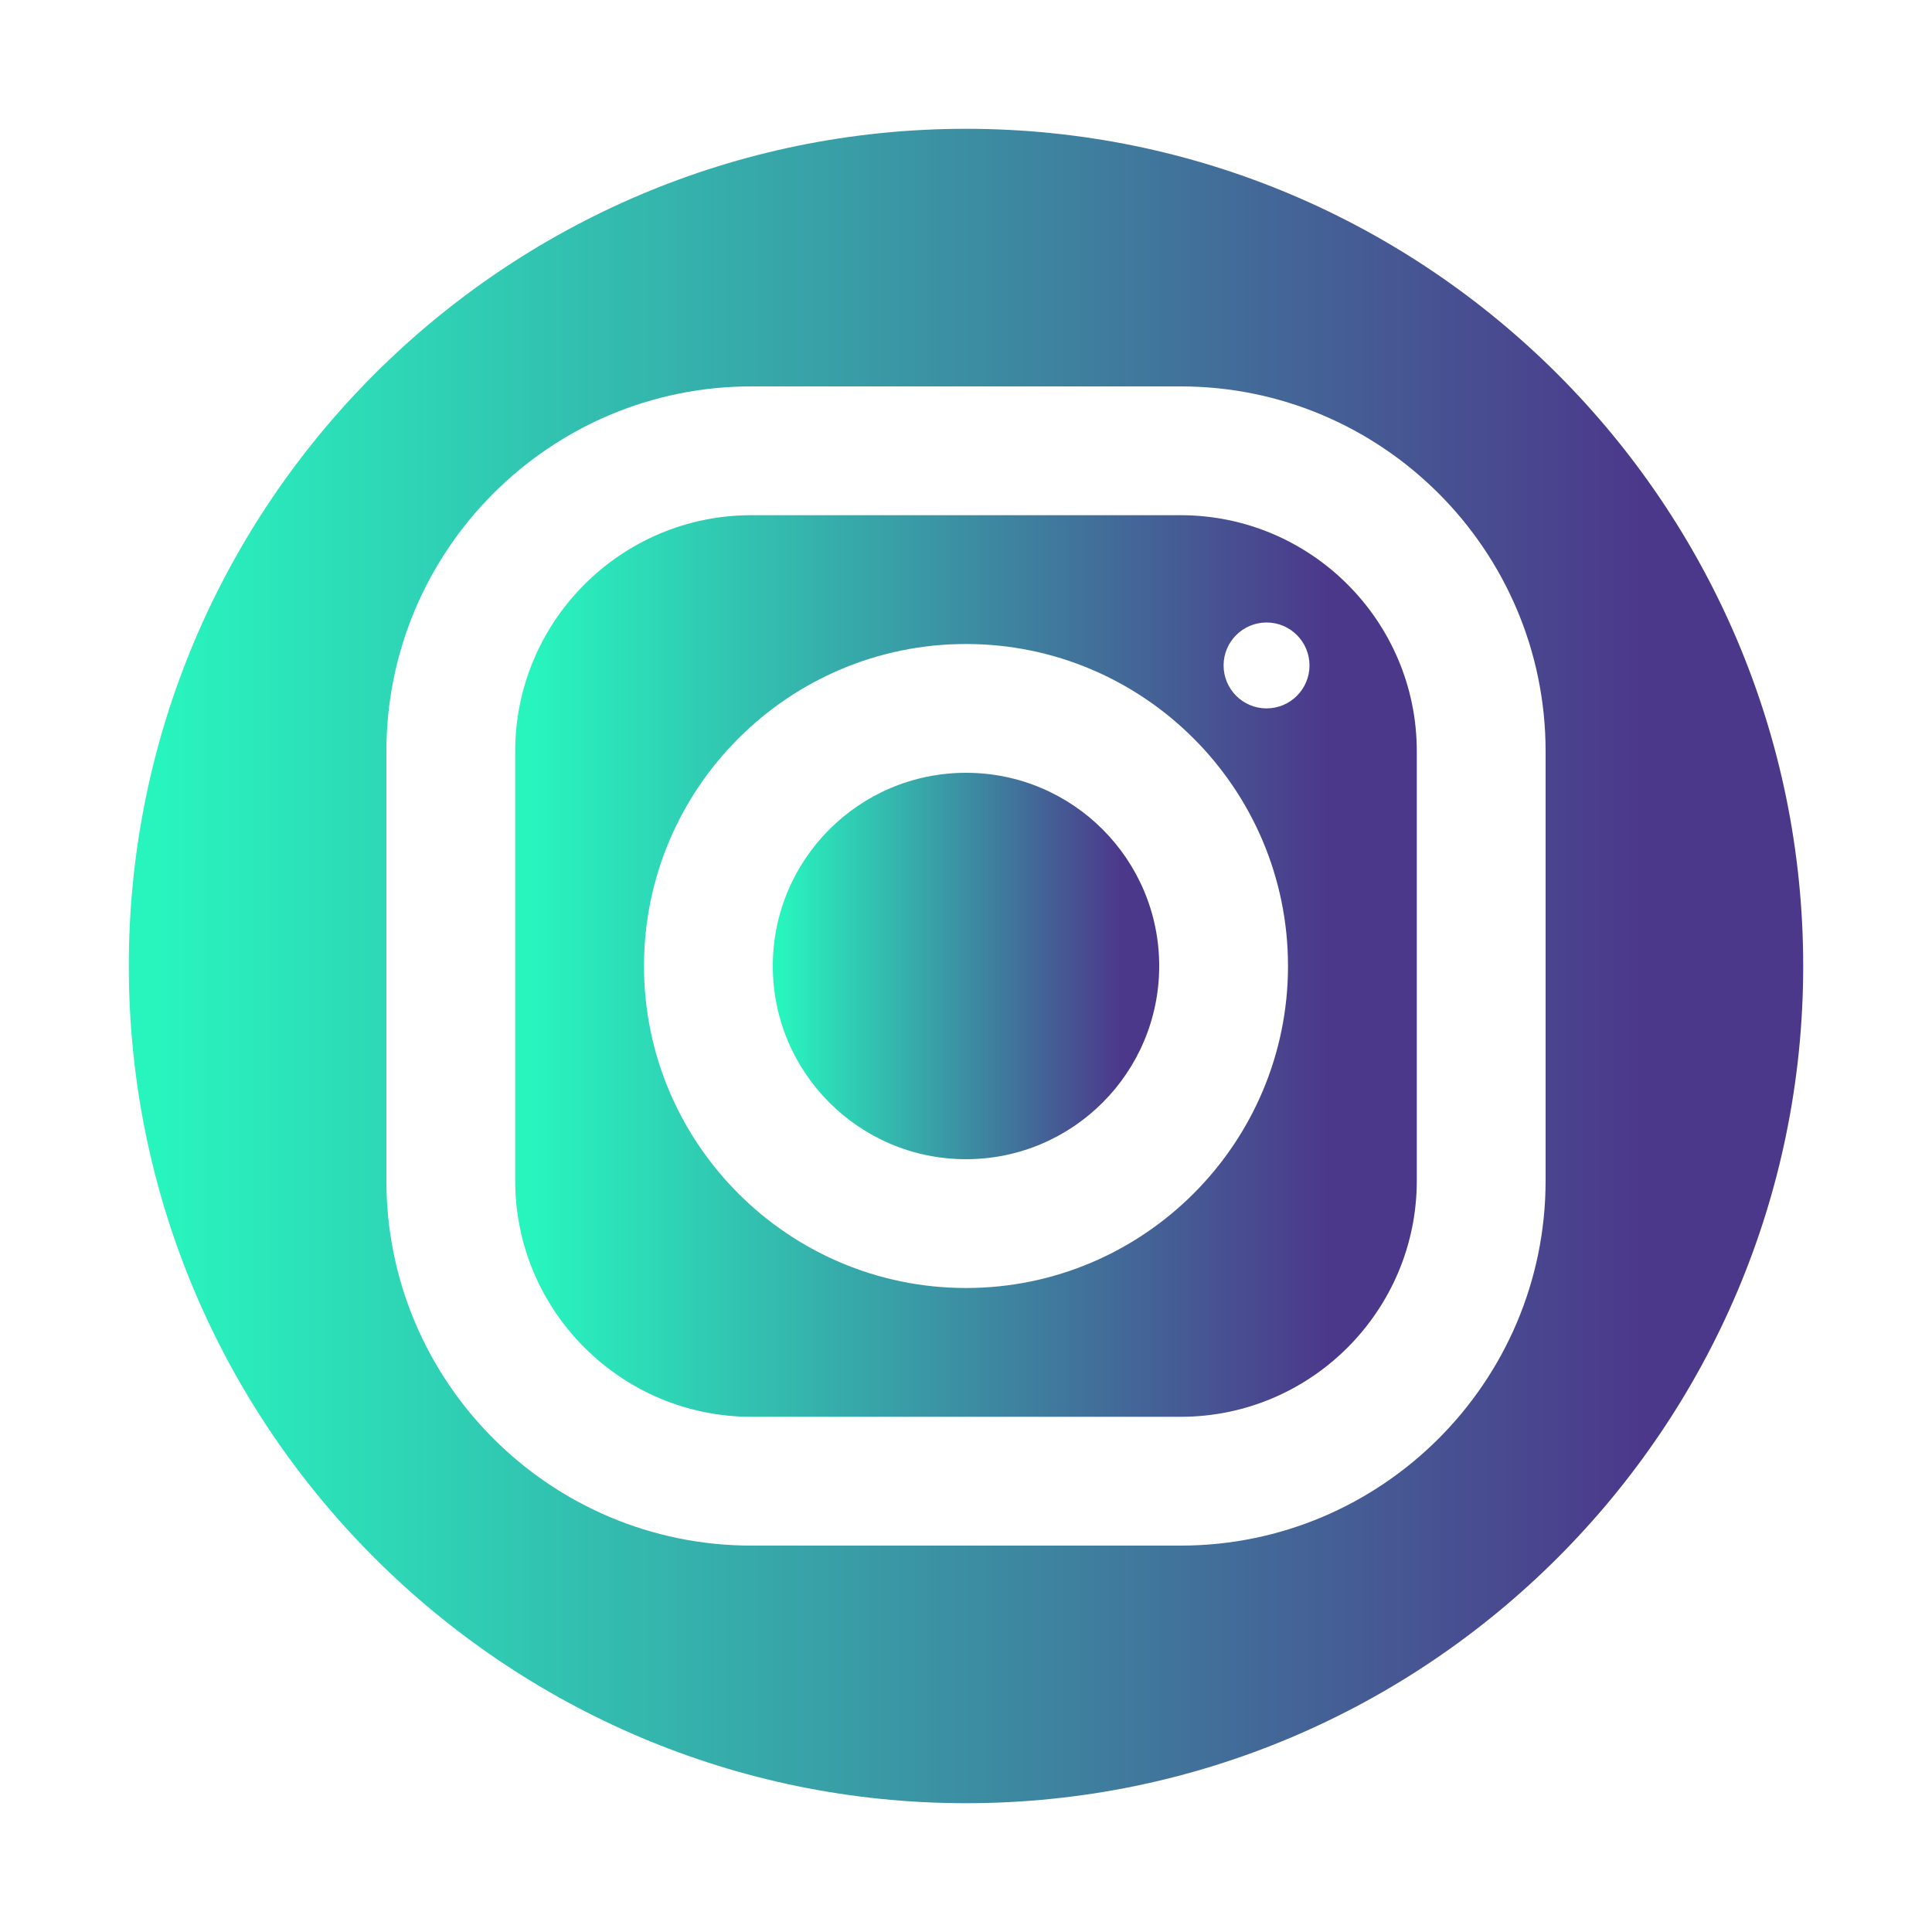 <svg fill="url(#grad)" xmlns="http://www.w3.org/2000/svg"  viewBox="0 0 30 30" width="96px" height="96px">
    <path d="M15,12.124c-1.589,0-2.876,1.288-2.876,2.876s1.288,2.876,2.876,2.876s2.876-1.288,2.876-2.876S16.589,12.124,15,12.124z"/>
    <circle cx="15" cy="15" r="3"/>
    <path d="M15,2C7.832,2,2,7.832,2,15s5.832,13,13,13s13-5.832,13-13S22.168,2,15,2z M24,18.333C24,21.458,21.458,24,18.334,24h-6.667	C8.542,24,6,21.458,6,18.334v-6.667C6,8.542,8.542,6,11.666,6h6.667C21.458,6,24,8.542,24,11.666V18.333z"/><path d="M18.333,8h-6.667C9.645,8,8,9.645,8,11.667v6.667C8,20.355,9.645,22,11.667,22h6.667C20.355,22,22,20.355,22,18.333v-6.667	C22,9.645,20.355,8,18.333,8z M15,20c-2.757,0-5-2.243-5-5s2.243-5,5-5s5,2.243,5,5S17.757,20,15,20z M19.667,11	C19.299,11,19,10.701,19,10.333s0.299-0.667,0.667-0.667c0.368,0,0.667,0.299,0.667,0.667S20.035,11,19.667,11z"/>
    <defs>
        <linearGradient id="grad" x1="0%" y1="0%" x2="100%" y2="0%">
            <stop offset="2%" stop-color="#28F5BE" />
            <stop offset="90%" stop-color="#4C388B" />
        </linearGradient>
    </defs>
</svg>